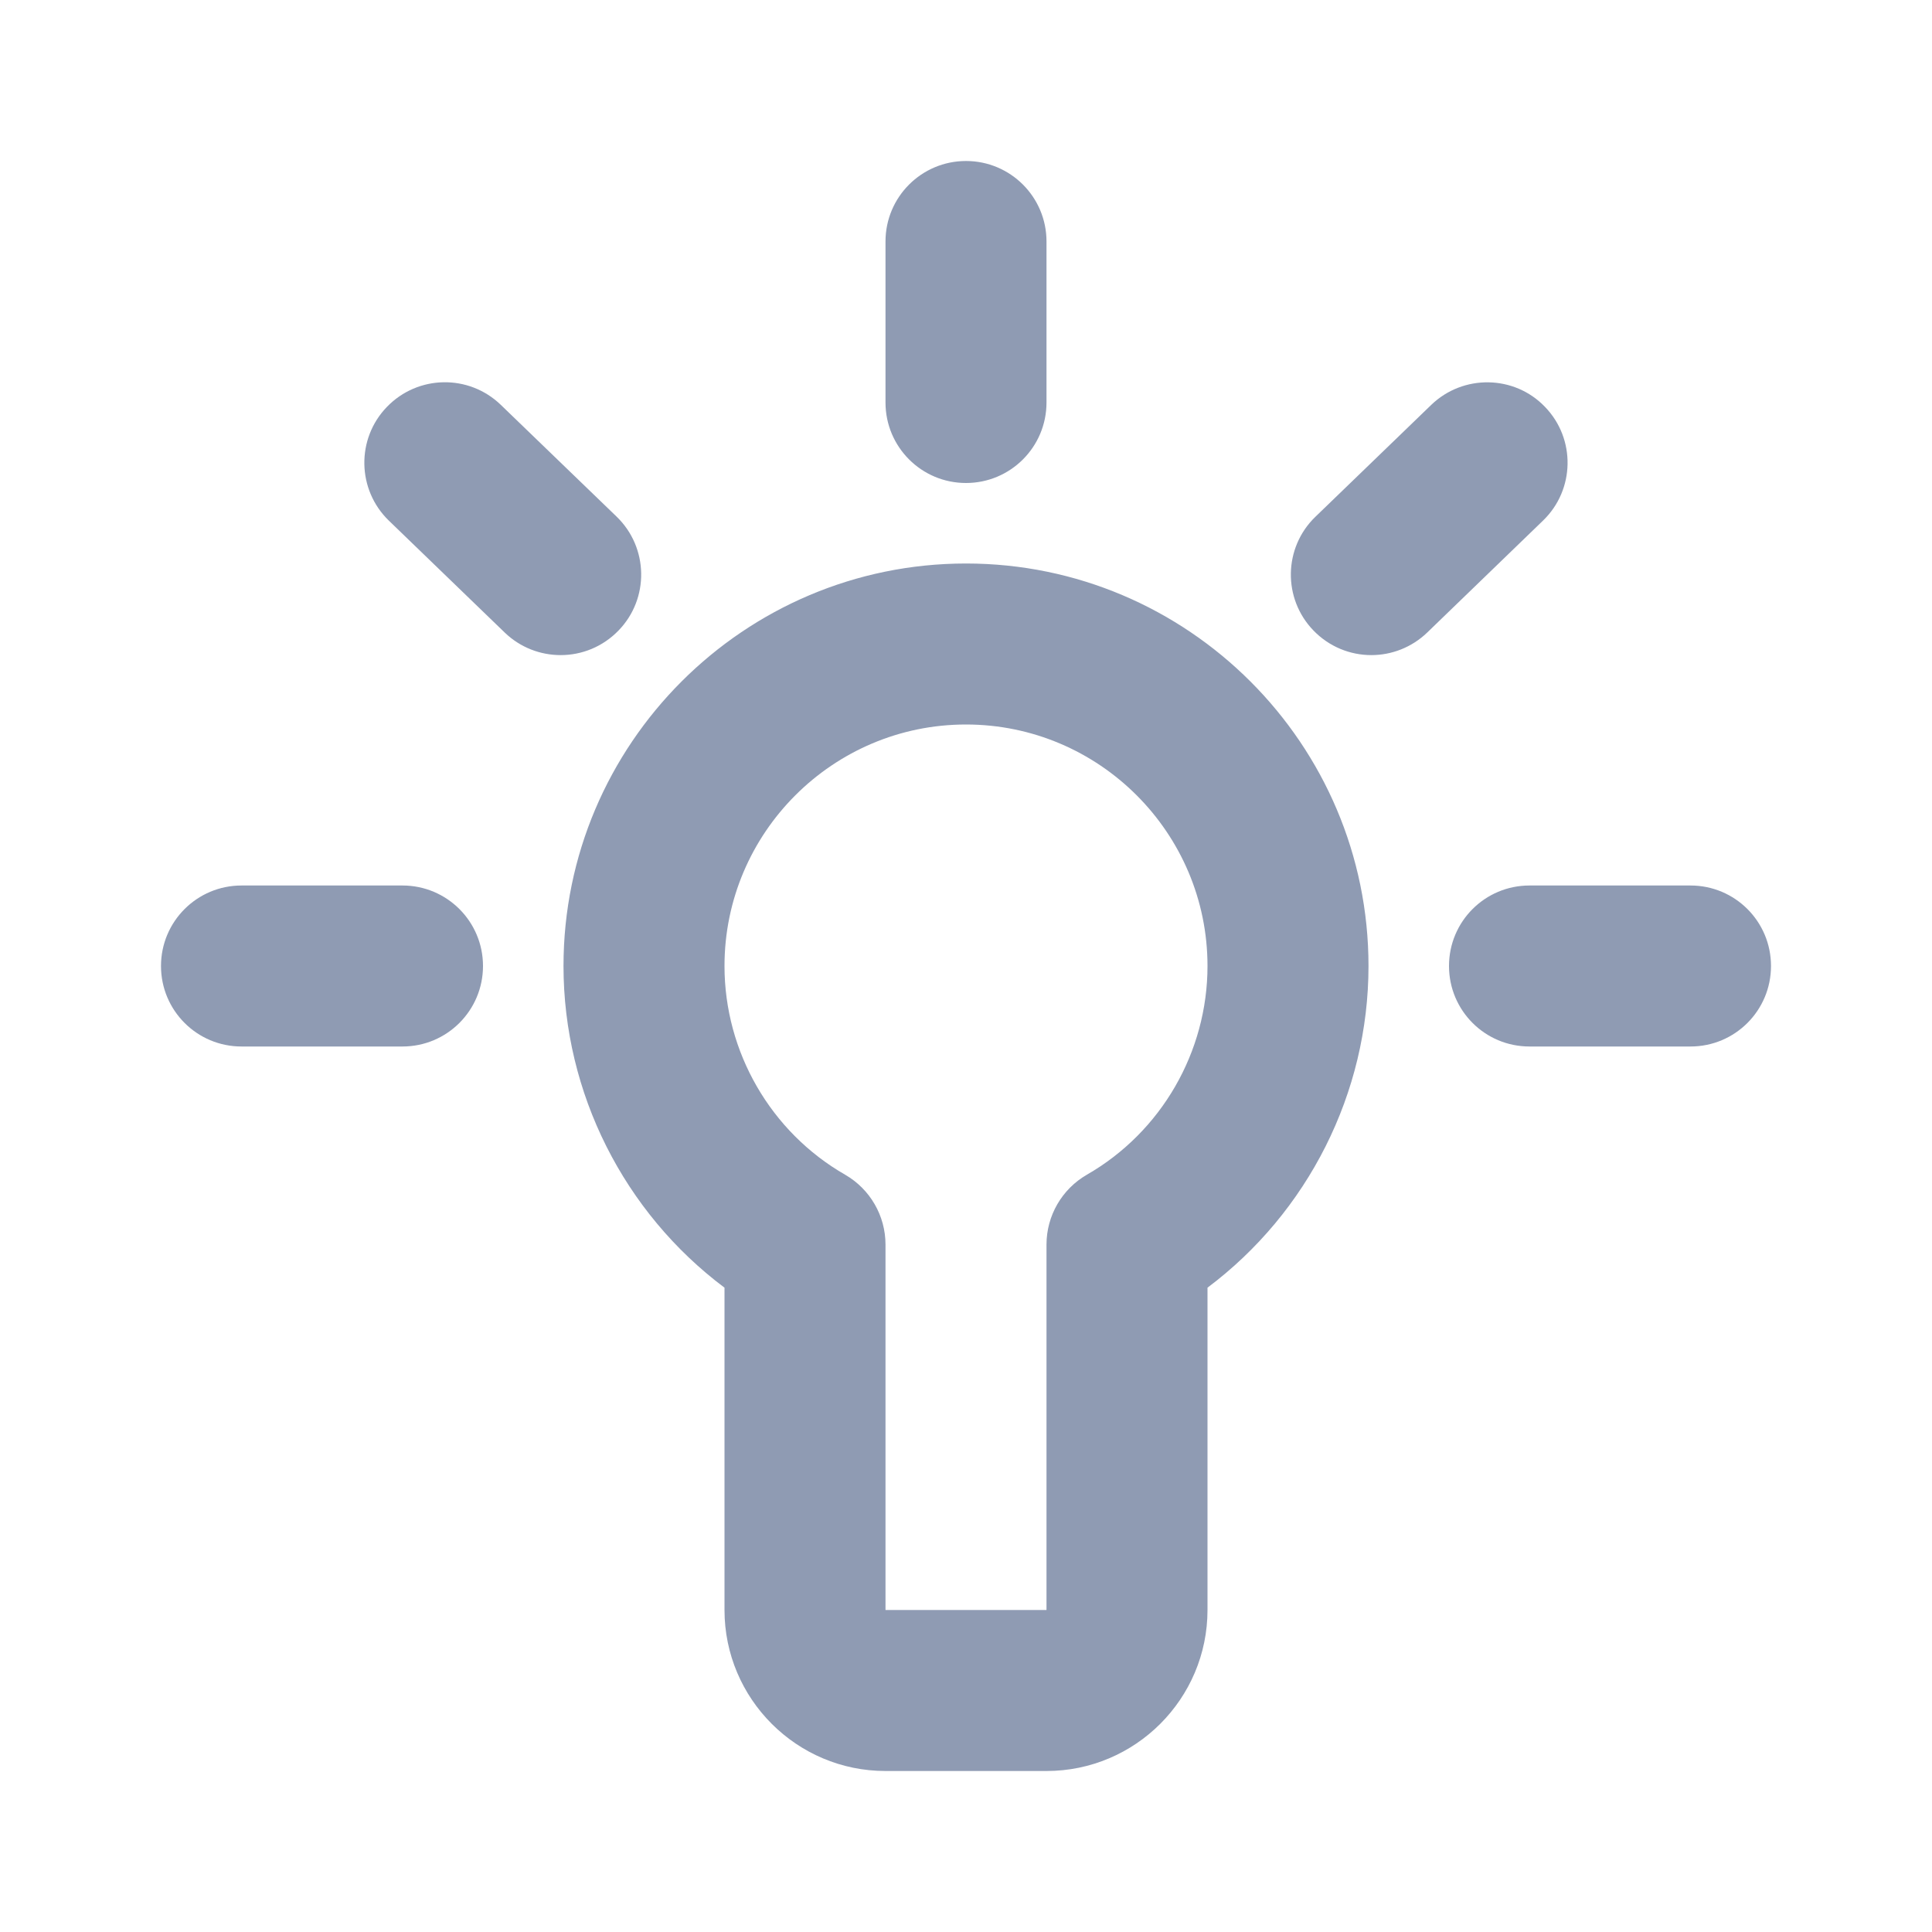 <?xml version="1.0" encoding="UTF-8"?>
<svg width="24px" height="24px" viewBox="0 0 24 24" version="1.1" xmlns="http://www.w3.org/2000/svg" xmlns:xlink="http://www.w3.org/1999/xlink">
    <title>icons/settings/display mode</title>
    <defs>
        <filter id="filter-1">
            <feColorMatrix in="SourceGraphic" type="matrix" values="0 0 0 0 0.447 0 0 0 0 0.306 0 0 0 0 0.906 0 0 0 1 0"></feColorMatrix>
        </filter>
    </defs>
    <g id="Page-1" stroke="none" stroke-width="1" fill="none" fill-rule="evenodd">
        <g id="9P-024---settings---preferences" transform="translate(-20, -332)">
            <g id="settings-menu" transform="translate(20, 148)">
                <g id="list" transform="translate(0, 168)">
                    <g id="icons/settings/display-mode" transform="translate(0, 16)" filter="url(#filter-1)">
                        <g>
                            <path d="M19.168,6.467 L17.73,7.857 C17.536,8.044 17.285,8.138 17.035,8.138 C16.773,8.138 16.512,8.035 16.316,7.832 C15.933,7.436 15.943,6.802 16.341,6.419 L17.779,5.03 C18.176,4.647 18.812,4.657 19.192,5.054 C19.576,5.45 19.565,6.084 19.168,6.467 M7.684,7.832 C7.488,8.035 7.227,8.138 6.965,8.138 C6.715,8.138 6.464,8.045 6.27,7.858 L4.831,6.468 C4.434,6.084 4.423,5.45 4.807,5.054 C5.191,4.657 5.823,4.645 6.221,5.029 L7.66,6.418 C8.057,6.802 8.068,7.436 7.684,7.832 M6,12 C6,12.553 5.552,13 5,13 L3,13 C2.448,13 2,12.553 2,12 C2,11.447 2.448,11 3,11 L5,11 C5.552,11 6,11.447 6,12 M22,12 C22,12.553 21.553,13 21,13 L19,13 C18.447,13 18,12.553 18,12 C18,11.447 18.447,11 19,11 L21,11 C21.553,11 22,11.447 22,12 M11,5 L11,3 C11,2.447 11.448,2 12,2 C12.552,2 13,2.447 13,3 L13,5 C13,5.553 12.552,6 12,6 C11.448,6 11,5.553 11,5 M13.501,14.593 C13.191,14.772 13,15.103 13,15.46 L13,20 L11,20 L11,15.46 C11,15.103 10.809,14.772 10.499,14.593 C9.574,14.062 9,13.068 9,12 C9,10.346 10.346,9 12,9 C13.654,9 15,10.346 15,12 C15,13.068 14.426,14.062 13.501,14.593 M12,7 C9.243,7 7,9.243 7,12 C7,13.579 7.753,15.062 9,15.996 L9,20 C9,21.103 9.897,22 11,22 L13,22 C14.103,22 15,21.103 15,20 L15,15.996 C16.246,15.062 17,13.579 17,12 C17,9.243 14.757,7 12,7" id="🎨-Icon-Сolor" fill="#8F9BB3"></path>
                        </g>
                    </g>
                </g>
            </g>
        </g>
    </g>
</svg>